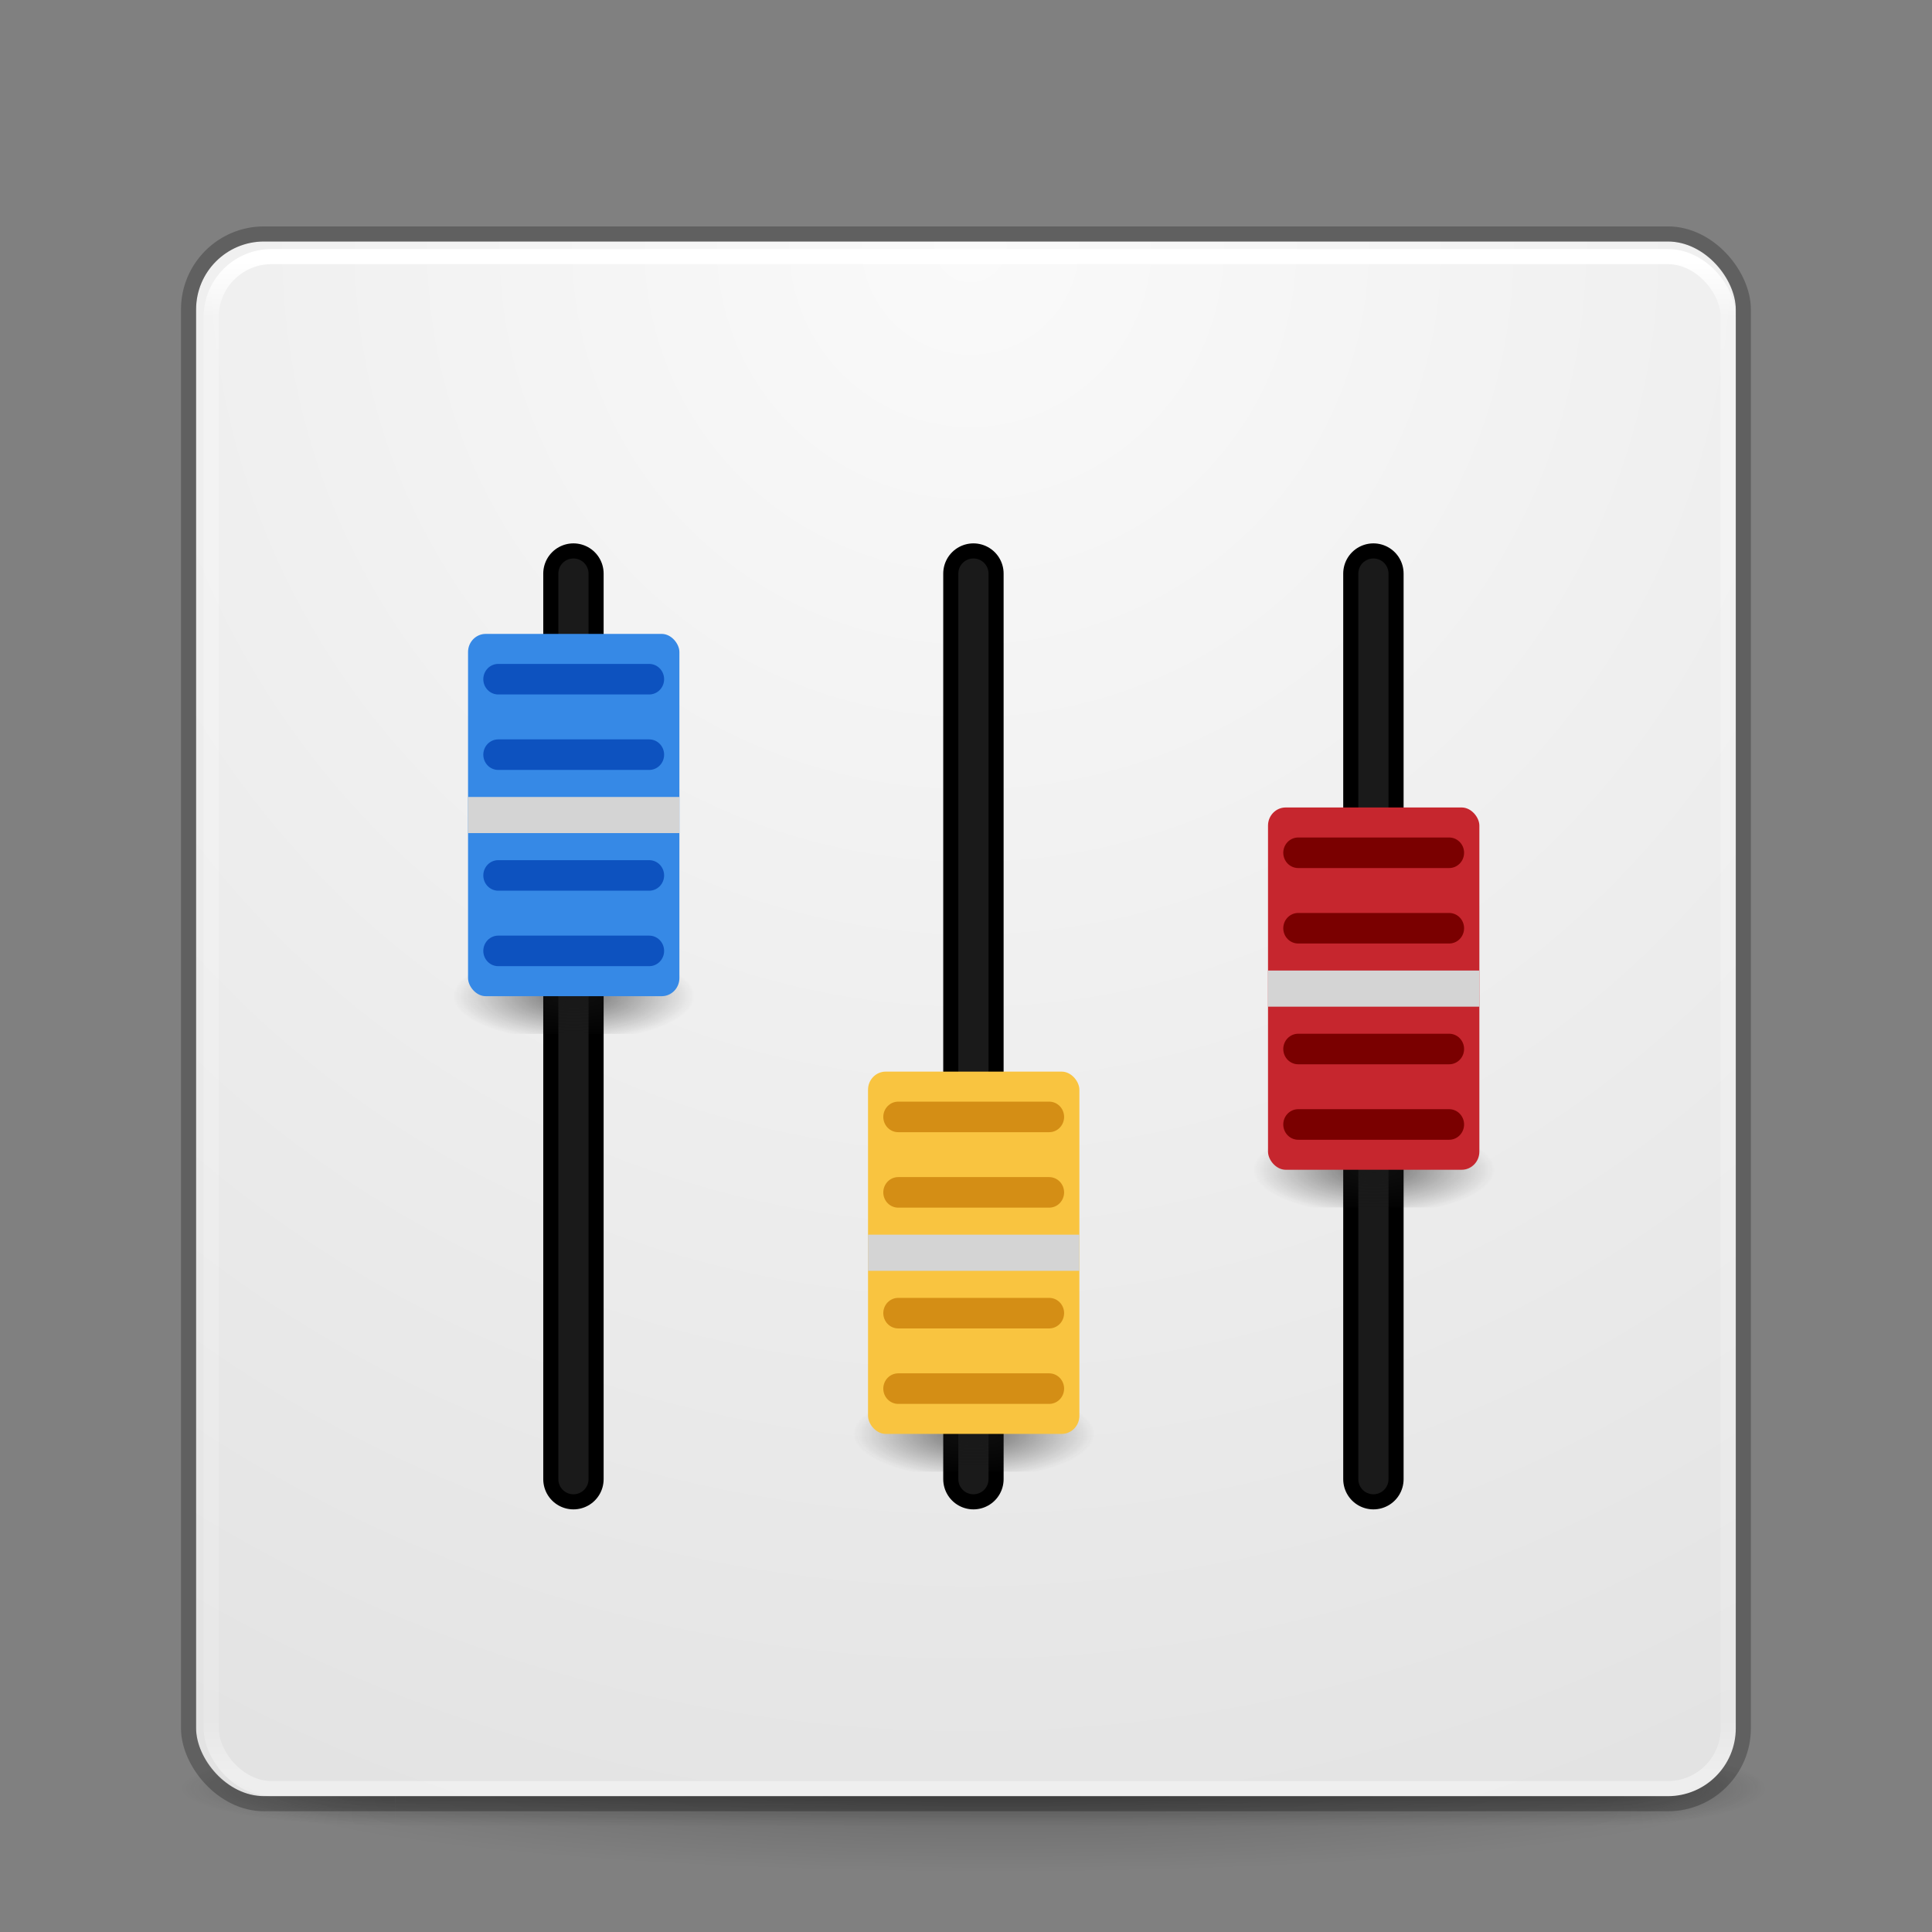 <?xml version="1.0" encoding="UTF-8" standalone="no"?>
<svg
   id="svg4434"
   viewBox="0 0 128 128"
   width="24"
   height="24"
   version="1.1"
   sodipodi:docname="com.github.childishgiant.mixer.svg"
   inkscape:version="1.1 (c68e22c387, 2021-05-23)"
   xmlns:inkscape="http://www.inkscape.org/namespaces/inkscape"
   xmlns:sodipodi="http://sodipodi.sourceforge.net/DTD/sodipodi-0.dtd"
   xmlns:xlink="http://www.w3.org/1999/xlink"
   xmlns="http://www.w3.org/2000/svg"
   xmlns:svg="http://www.w3.org/2000/svg"
   xmlns:rdf="http://www.w3.org/1999/02/22-rdf-syntax-ns#"
   xmlns:cc="http://creativecommons.org/ns#"
   xmlns:dc="http://purl.org/dc/elements/1.1/">
  <rect x="0" y="0" width="128" height="128" fill="#808080" stroke="none"/>
  <sodipodi:namedview
     id="namedview74"
     pagecolor="#505050"
     bordercolor="#eeeeee"
     borderopacity="1"
     inkscape:pageshadow="0"
     inkscape:pageopacity="0"
     inkscape:pagecheckerboard="0"
     showgrid="true"
     inkscape:zoom="4"
     inkscape:cx="57.75"
     inkscape:cy="56.625"
     inkscape:window-width="1920"
     inkscape:window-height="952"
     inkscape:window-x="1920"
     inkscape:window-y="30"
     inkscape:window-maximized="1"
     inkscape:current-layer="g906-9-7-2"
     inkscape:lockguides="false"
     showguides="true"
     inkscape:guide-bbox="true">
    <inkscape:grid
       type="xygrid"
       id="grid346"
       spacingx="0.5"
       spacingy="0.5"
       empspacing="2"
       color="#3fffe5"
       opacity="0.447"
       originx="0.5"
       originy="0.5" />
    <sodipodi:guide
       position="0,90"
       orientation="0,1"
       id="guide1738" />
    <sodipodi:guide
       position="-5,30"
       orientation="0,1"
       id="guide1740" />
  </sodipodi:namedview>
  <defs
     id="defs4436">
    <linearGradient
       id="linearGradient4522">
      <stop
         id="stop4518"
         offset="0"
         style="stop-color:#e9e9e9;stop-opacity:1;" />
      <stop
         id="stop4520"
         offset="1"
         style="stop-color:#ffffff;stop-opacity:0" />
    </linearGradient>
    <linearGradient
       gradientTransform="matrix(2.73,0,0,2.73,-1.514,-62.512)"
       gradientUnits="userSpaceOnUse"
       xlink:href="#linearGradient3924"
       id="linearGradient4136"
       y2="42.262"
       x2="24"
       y1="5.591"
       x1="24" />
    <linearGradient
       id="linearGradient3924">
      <stop
         offset="0"
         style="stop-color:#ffffff;stop-opacity:1"
         id="stop3926" />
      <stop
         offset="0.038"
         style="stop-color:#ffffff;stop-opacity:0.235"
         id="stop3928" />
      <stop
         offset="0.967"
         style="stop-color:#ffffff;stop-opacity:0.157"
         id="stop3930" />
      <stop
         offset="1"
         style="stop-color:#ffffff;stop-opacity:0.392"
         id="stop3932" />
    </linearGradient>
    <linearGradient
       gradientTransform="matrix(2.081,0,0,2.341,-2.586,-71.907)"
       gradientUnits="userSpaceOnUse"
       xlink:href="#linearGradient27416-1-2-0"
       id="linearGradient3913-9"
       y2="55.053"
       x2="30.271"
       y1="10.029"
       x1="30.271" />
    <linearGradient
       id="linearGradient27416-1-2-0">
      <stop
         offset="0"
         style="stop-color:#55c1ec;stop-opacity:1"
         id="stop27420-2-0-8" />
      <stop
         offset="1"
         style="stop-color:#3689e6;stop-opacity:1"
         id="stop27422-3-5-3" />
    </linearGradient>
    <linearGradient
       id="linearGradient4632-92-3-0-8-1-9">
      <stop
         offset="0"
         style="stop-color:#fafafa;stop-opacity:1"
         id="stop4634-68-8-0-2-9-4" />
      <stop
         offset="1"
         style="stop-color:#e1e1e1;stop-opacity:1"
         id="stop4636-8-21-7-1-4-8" />
    </linearGradient>
    <radialGradient
       gradientTransform="matrix(1.581,-0.001,5.6713994e-5,1.4,30.099,-17.395)"
       gradientUnits="userSpaceOnUse"
       xlink:href="#linearGradient3688-166-749-5"
       id="radialGradient4093"
       fy="43.5"
       fx="4.993"
       r="2.5"
       cy="43.5"
       cx="4.993" />
    <linearGradient
       id="linearGradient3688-166-749-5">
      <stop
         offset="0"
         style="stop-color:#181818;stop-opacity:1"
         id="stop2883-0" />
      <stop
         offset="1"
         style="stop-color:#181818;stop-opacity:0"
         id="stop2885-5" />
    </linearGradient>
    <radialGradient
       gradientTransform="matrix(2.004,0,0,1.4,-20.012,-104.4)"
       gradientUnits="userSpaceOnUse"
       xlink:href="#linearGradient3688-464-309-8"
       id="radialGradient4095"
       fy="43.5"
       fx="4.993"
       r="2.5"
       cy="43.5"
       cx="4.993" />
    <linearGradient
       id="linearGradient3688-464-309-8">
      <stop
         offset="0"
         style="stop-color:#181818;stop-opacity:1"
         id="stop2889-9" />
      <stop
         offset="1"
         style="stop-color:#181818;stop-opacity:0"
         id="stop2891-4" />
    </linearGradient>
    <linearGradient
       gradientUnits="userSpaceOnUse"
       xlink:href="#linearGradient3702-501-757-0"
       id="linearGradient4097"
       y2="39.999"
       x2="25.058"
       y1="47.028"
       x1="25.058" />
    <linearGradient
       id="linearGradient3702-501-757-0">
      <stop
         offset="0"
         style="stop-color:#181818;stop-opacity:0"
         id="stop2895-0" />
      <stop
         offset="0.5"
         style="stop-color:#181818;stop-opacity:1"
         id="stop2897-2" />
      <stop
         offset="1"
         style="stop-color:#181818;stop-opacity:0"
         id="stop2899-6" />
    </linearGradient>
    <linearGradient
       id="linearGradient3811">
      <stop
         offset="0"
         style="stop-color:#000000;stop-opacity:1"
         id="stop3813" />
      <stop
         offset="1"
         style="stop-color:#000000;stop-opacity:0"
         id="stop3815" />
    </linearGradient>
    <radialGradient
       gradientTransform="matrix(1.443,-5.1161179e-5,6.018962e-6,0.17,69.814,38.132)"
       gradientUnits="userSpaceOnUse"
       xlink:href="#linearGradient3811"
       id="radialGradient4432"
       fy="93.468"
       fx="-4.029"
       r="35.338"
       cy="93.468"
       cx="-4.029" />
    <radialGradient
       r="27.5"
       fy="4.342"
       fx="32"
       cy="4.342"
       cx="32"
       gradientTransform="matrix(1.8994991e-8,4.364,-4.364,1.8994991e-8,82.948,-187.94)"
       gradientUnits="userSpaceOnUse"
       id="radialGradient3044"
       xlink:href="#linearGradient4632-92-3-0-8-1-9" />
    <linearGradient
       id="linearGradient4011-9-9-70-61-7">
      <stop
         offset="0"
         style="stop-color:#ffffff;stop-opacity:1;"
         id="stop4013-5-4-3-8-3" />
      <stop
         id="stop4015-1-5-70-9-5"
         style="stop-color:#ffffff;stop-opacity:0.235;"
         offset="0.508" />
      <stop
         offset="0.835"
         style="stop-color:#ffffff;stop-opacity:0.157;"
         id="stop4017-7-0-13-0-1" />
      <stop
         offset="1"
         style="stop-color:#ffffff;stop-opacity:0.392;"
         id="stop4019-1-12-7-0-7" />
    </linearGradient>
    <linearGradient
       id="linearGradient4215-8-4-07-7">
      <stop
         id="stop4217-1-2-1-2"
         offset="0"
         style="stop-color:#e9e9e9;stop-opacity:1;" />
      <stop
         id="stop4219-3-4-0-96"
         offset="1"
         style="stop-color:#ffffff;stop-opacity:1;" />
    </linearGradient>
    <linearGradient
       y2="44.341"
       x2="71.204"
       y1="6.238"
       x1="71.204"
       gradientTransform="matrix(-0.946,0,0,0.946,149.856,-20.985)"
       gradientUnits="userSpaceOnUse"
       id="linearGradient3882"
       xlink:href="#linearGradient4011-9-9-70-61-7" />
    <linearGradient
       y2="8.093"
       x2="38.977"
       y1="59.968"
       x1="38.977"
       gradientTransform="matrix(-0.706,0,0,0.706,104.588,-20.998)"
       gradientUnits="userSpaceOnUse"
       id="linearGradient3885"
       xlink:href="#linearGradient4215-8-4-07-7" />
    <radialGradient
       gradientTransform="matrix(0.907,0,0,2.515,-7.644,-146.911)"
       gradientUnits="userSpaceOnUse"
       xlink:href="#linearGradient3688-166-749-5"
       id="radialGradient4093-3"
       fy="43.499"
       fx="6.222"
       r="2.5"
       cy="43.499"
       cx="6.222" />
    <radialGradient
       gradientTransform="matrix(0.907,0,0,2.515,-7.644,-146.911)"
       gradientUnits="userSpaceOnUse"
       xlink:href="#linearGradient3688-166-749-5"
       id="radialGradient4093-3-3"
       fy="43.499"
       fx="6.222"
       r="2.5"
       cy="43.499"
       cx="6.222" />
    <radialGradient
       gradientTransform="matrix(0.907,0,0,2.515,-7.644,-146.911)"
       gradientUnits="userSpaceOnUse"
       xlink:href="#linearGradient3688-166-749-5"
       id="radialGradient4093-3-3-9"
       fy="43.499"
       fx="6.222"
       r="2.5"
       cy="43.499"
       cx="6.222" />
  </defs>
  <g
     id="layer1"
     transform="translate(0,64)"
     inkscape:groupmode="layer">
    <g
       id="g7727"
       transform="translate(1.992)">
      <g
         id="g1203"
         inkscape:label="Shadow">
        <path
           style="color:#000000;display:inline;overflow:visible;visibility:visible;opacity:0.2;fill:url(#radialGradient4432);fill-opacity:1;fill-rule:nonzero;stroke:none;stroke-width:1;marker:none;enable-background:accumulate"
           id="path3041"
           d="M 114.997,54.002 C 115,57 94.388,60.001 64.016,60.001 33.644,60.001 9.032,57 9.016,54.002 9,51 33.636,48.001 64.016,48.001 c 30.38,0 50.981,5.997 50.981,6 z"
           sodipodi:nodetypes="sssss" />
        <g
           style="opacity:0.4"
           id="g3712"
           transform="matrix(2.842,0,0,0.714,-4.211,23.43)">
          <rect
             style="fill:url(#radialGradient4093);fill-opacity:1;stroke:none"
             id="rect2801"
             y="40"
             x="38"
             height="6.997"
             width="3.944" />
          <rect
             style="fill:url(#radialGradient4095);fill-opacity:1;stroke:none"
             id="rect3696"
             transform="scale(-1)"
             y="-47"
             x="-10"
             height="7"
             width="5" />
          <rect
             style="fill:url(#linearGradient4097);fill-opacity:1;stroke:none"
             id="rect3700"
             y="40"
             x="10"
             height="7"
             width="28" />
        </g>
      </g>
      <g
         id="g1467"
         inkscape:label="Back"
         transform="translate(-1.701,0.583)">
        <rect
           style="color:#000000;display:inline;overflow:visible;visibility:visible;fill:url(#radialGradient3044);fill-opacity:1;fill-rule:nonzero;stroke:none;stroke-width:1;marker:none;enable-background:accumulate"
           id="rect5505-21-3"
           y="-48.583"
           x="12.701"
           ry="4.5"
           rx="4.5"
           height="103"
           width="102.008" />
        <rect
           style="display:inline;fill:none;stroke:url(#linearGradient4136);stroke-width:1;stroke-linecap:round;stroke-linejoin:round;stroke-miterlimit:4;stroke-dasharray:none;stroke-dashoffset:0;stroke-opacity:1"
           id="rect6741-7"
           y="-47.583"
           x="13.701"
           ry="4"
           rx="4"
           height="101.5"
           width="100.508" />
        <rect
           style="color:#000000;display:inline;overflow:visible;visibility:visible;opacity:0.25;fill:none;stroke:#000000;stroke-width:1;stroke-linecap:butt;stroke-linejoin:miter;stroke-miterlimit:4;stroke-dasharray:none;stroke-dashoffset:0;stroke-opacity:1;marker:none;enable-background:accumulate"
           id="rect5505-21-3-1"
           y="-49.083"
           x="12.201"
           ry="5"
           rx="5"
           height="104"
           width="103.008" />
      </g>
      <g
         id="g2702"
         inkscape:label="Slider Backs"
         transform="translate(-1.164)">
        <g
           id="g6495"
           transform="translate(0.164)">
          <path
             style="fill:none;stroke:#000000;stroke-width:4;stroke-linecap:round;stroke-linejoin:miter;stroke-miterlimit:4;stroke-dasharray:none;stroke-opacity:1"
             d="M 37,-26 V 34"
             id="path1742"
             sodipodi:nodetypes="cc" />
          <path
             style="fill:none;fill-opacity:0;stroke:#1a1a1a;stroke-width:2;stroke-linecap:round;stroke-linejoin:miter;stroke-miterlimit:4;stroke-dasharray:none;stroke-opacity:1"
             d="M 37,-26 V 34"
             id="path1742-3"
             sodipodi:nodetypes="cc" />
        </g>
        <g
           id="g6490"
           transform="translate(1.164)">
          <path
             style="fill:none;stroke:#000000;stroke-width:4;stroke-linecap:round;stroke-linejoin:miter;stroke-miterlimit:4;stroke-dasharray:none;stroke-opacity:1"
             d="M 62.5,-26 V 34"
             id="path1744" />
          <path
             style="fill:#000000;fill-opacity:1;stroke:#1a1a1a;stroke-width:2;stroke-linecap:round;stroke-linejoin:miter;stroke-miterlimit:4;stroke-dasharray:none;stroke-opacity:1"
             d="M 62.5,-26 V 34"
             id="path1744-6" />
        </g>
        <g
           id="g6485"
           transform="translate(2.664)">
          <path
             style="fill:none;stroke:#000000;stroke-width:4;stroke-linecap:round;stroke-linejoin:miter;stroke-miterlimit:4;stroke-dasharray:none;stroke-opacity:1"
             d="M 87.5,-26 V 34"
             id="path1746" />
          <path
             style="fill:#000000;fill-opacity:1;stroke:#1a1a1a;stroke-width:2;stroke-linecap:round;stroke-linejoin:miter;stroke-miterlimit:4;stroke-dasharray:none;stroke-opacity:1"
             d="M 87.5,-26 V 34"
             id="path1746-7" />
        </g>
      </g>
      <g
         id="g6480"
         inkscape:label="Faders"
         transform="translate(-0.5)">
        <g
           id="g906-9"
           transform="matrix(1.273,0,0,1.303,41.781,16.106)"
           inkscape:label="red">
          <rect
             style="opacity:0.6;fill:url(#radialGradient4093-3);fill-opacity:1;stroke:none;stroke-width:1.335"
             id="rect2801-5"
             y="-43.786"
             x="-3.919"
             height="12.571"
             width="3.838"
             transform="rotate(90)" />
          <rect
             style="fill:#c6262e;fill-opacity:1;stroke-width:1.99;stroke-linecap:round"
             id="rect1172-3"
             width="11"
             height="18.421"
             x="32"
             y="-20.421"
             ry="0.921" />
          <path
             style="fill:none;fill-opacity:1;stroke:#d4d4d4;stroke-width:1.838;stroke-linecap:butt;stroke-linejoin:miter;stroke-miterlimit:4;stroke-dasharray:none;stroke-opacity:1"
             d="M 32,-11.211 H 43"
             id="path3035-6"
             sodipodi:nodetypes="cc" />
          <path
             style="fill:none;stroke:#7a0000;stroke-width:1.553;stroke-linecap:round;stroke-linejoin:miter;stroke-miterlimit:4;stroke-dasharray:none;stroke-opacity:1"
             d="m 33.571,-18.118 h 7.857"
             id="path3502-0"
             sodipodi:nodetypes="cc" />
          <path
             style="fill:none;stroke:#7a0000;stroke-width:1.553;stroke-linecap:round;stroke-linejoin:miter;stroke-miterlimit:4;stroke-dasharray:none;stroke-opacity:1"
             d="m 33.571,-14.281 h 7.857"
             id="path3502-56-2-6"
             sodipodi:nodetypes="cc" />
          <path
             style="fill:none;stroke:#7a0000;stroke-width:1.553;stroke-linecap:round;stroke-linejoin:miter;stroke-miterlimit:4;stroke-dasharray:none;stroke-opacity:1"
             d="m 33.571,-8.14 h 7.857"
             id="path3502-0-3"
             sodipodi:nodetypes="cc" />
          <path
             style="color:#000000;fill:#7a0000;stroke-linecap:round;-inkscape-stroke:none"
             d="m 33.572,-5.08 a 0.777,0.777 0 0 0 -0.777,0.777 0.777,0.777 0 0 0 0.777,0.777 h 7.855 a 0.777,0.777 0 0 0 0.777,-0.777 0.777,0.777 0 0 0 -0.777,-0.777 z"
             id="path3502-56-2-6-6" />
        </g>
        <g
           id="g906-9-7"
           transform="matrix(1.273,0,0,1.303,15.281,33.606)"
           inkscape:label="yellow">
          <rect
             style="opacity:0.6;fill:url(#radialGradient4093-3-3);fill-opacity:1;stroke:none;stroke-width:1.335"
             id="rect2801-5-2"
             y="-43.786"
             x="-3.919"
             height="12.571"
             width="3.838"
             transform="rotate(90)" />
          <rect
             style="fill:#f9c440;fill-opacity:1;stroke-width:1.99;stroke-linecap:round"
             id="rect1172-3-5"
             width="11"
             height="18.421"
             x="32"
             y="-20.421"
             ry="0.921" />
          <path
             style="fill:none;fill-opacity:1;stroke:#d4d4d4;stroke-width:1.838;stroke-linecap:butt;stroke-linejoin:miter;stroke-miterlimit:4;stroke-dasharray:none;stroke-opacity:1"
             d="M 32,-11.211 H 43"
             id="path3035-6-3"
             sodipodi:nodetypes="cc" />
          <path
             style="fill:none;stroke:#d48e15;stroke-width:1.553;stroke-linecap:round;stroke-linejoin:miter;stroke-miterlimit:4;stroke-dasharray:none;stroke-opacity:1"
             d="m 33.571,-18.118 h 7.857"
             id="path3502-0-5"
             sodipodi:nodetypes="cc" />
          <path
             style="fill:none;stroke:#d48e15;stroke-width:1.553;stroke-linecap:round;stroke-linejoin:miter;stroke-miterlimit:4;stroke-dasharray:none;stroke-opacity:1"
             d="m 33.571,-14.281 h 7.857"
             id="path3502-56-2-6-62"
             sodipodi:nodetypes="cc" />
          <path
             style="fill:none;stroke:#d48e15;stroke-width:1.553;stroke-linecap:round;stroke-linejoin:miter;stroke-miterlimit:4;stroke-dasharray:none;stroke-opacity:1"
             d="m 33.571,-8.14 h 7.857"
             id="path3502-0-3-9"
             sodipodi:nodetypes="cc" />
          <path
             style="fill:none;stroke:#d48e15;stroke-width:1.553;stroke-linecap:round;stroke-linejoin:miter;stroke-miterlimit:4;stroke-dasharray:none;stroke-opacity:1"
             d="m 33.571,-4.303 h 7.857"
             id="path3502-56-2-6-6-1"
             sodipodi:nodetypes="cc" />
        </g>
        <g
           id="g906-9-7-2"
           transform="matrix(1.273,0,0,1.303,-11.219,4.606)"
           inkscape:label="blue">
          <rect
             style="opacity:0.6;fill:url(#radialGradient4093-3-3-9);fill-opacity:1;stroke:none;stroke-width:1.335"
             id="rect2801-5-2-7"
             y="-43.786"
             x="-3.919"
             height="12.571"
             width="3.838"
             transform="rotate(90)" />
          <rect
             style="fill:#3689e6;fill-opacity:1;stroke-width:1.99;stroke-linecap:round"
             id="rect1172-3-5-7"
             width="11"
             height="18.421"
             x="32"
             y="-20.421"
             ry="0.921" />
          <path
             style="fill:none;fill-opacity:1;stroke:#d4d4d4;stroke-width:1.838;stroke-linecap:butt;stroke-linejoin:miter;stroke-miterlimit:4;stroke-dasharray:none;stroke-opacity:1"
             d="M 32,-11.211 H 43"
             id="path3035-6-3-0"
             sodipodi:nodetypes="cc" />
          <path
             style="fill:none;stroke:#0d52bf;stroke-width:1.553;stroke-linecap:round;stroke-linejoin:miter;stroke-miterlimit:4;stroke-dasharray:none;stroke-opacity:1"
             d="m 33.571,-18.118 h 7.857"
             id="path3502-0-5-9"
             sodipodi:nodetypes="cc" />
          <path
             style="fill:none;stroke:#0d52bf;stroke-width:1.553;stroke-linecap:round;stroke-linejoin:miter;stroke-miterlimit:4;stroke-dasharray:none;stroke-opacity:1"
             d="m 33.571,-14.281 h 7.857"
             id="path3502-56-2-6-62-3"
             sodipodi:nodetypes="cc" />
          <path
             style="fill:none;stroke:#0d52bf;stroke-width:1.553;stroke-linecap:round;stroke-linejoin:miter;stroke-miterlimit:4;stroke-dasharray:none;stroke-opacity:1"
             d="m 33.571,-8.14 h 7.857"
             id="path3502-0-3-9-6"
             sodipodi:nodetypes="cc" />
          <path
             style="fill:none;stroke:#0d52bf;stroke-width:1.553;stroke-linecap:round;stroke-linejoin:miter;stroke-miterlimit:4;stroke-dasharray:none;stroke-opacity:1"
             d="m 33.571,-4.303 h 7.857"
             id="path3502-56-2-6-6-1-0"
             sodipodi:nodetypes="cc" />
        </g>
      </g>
    </g>
  </g>
</svg>
